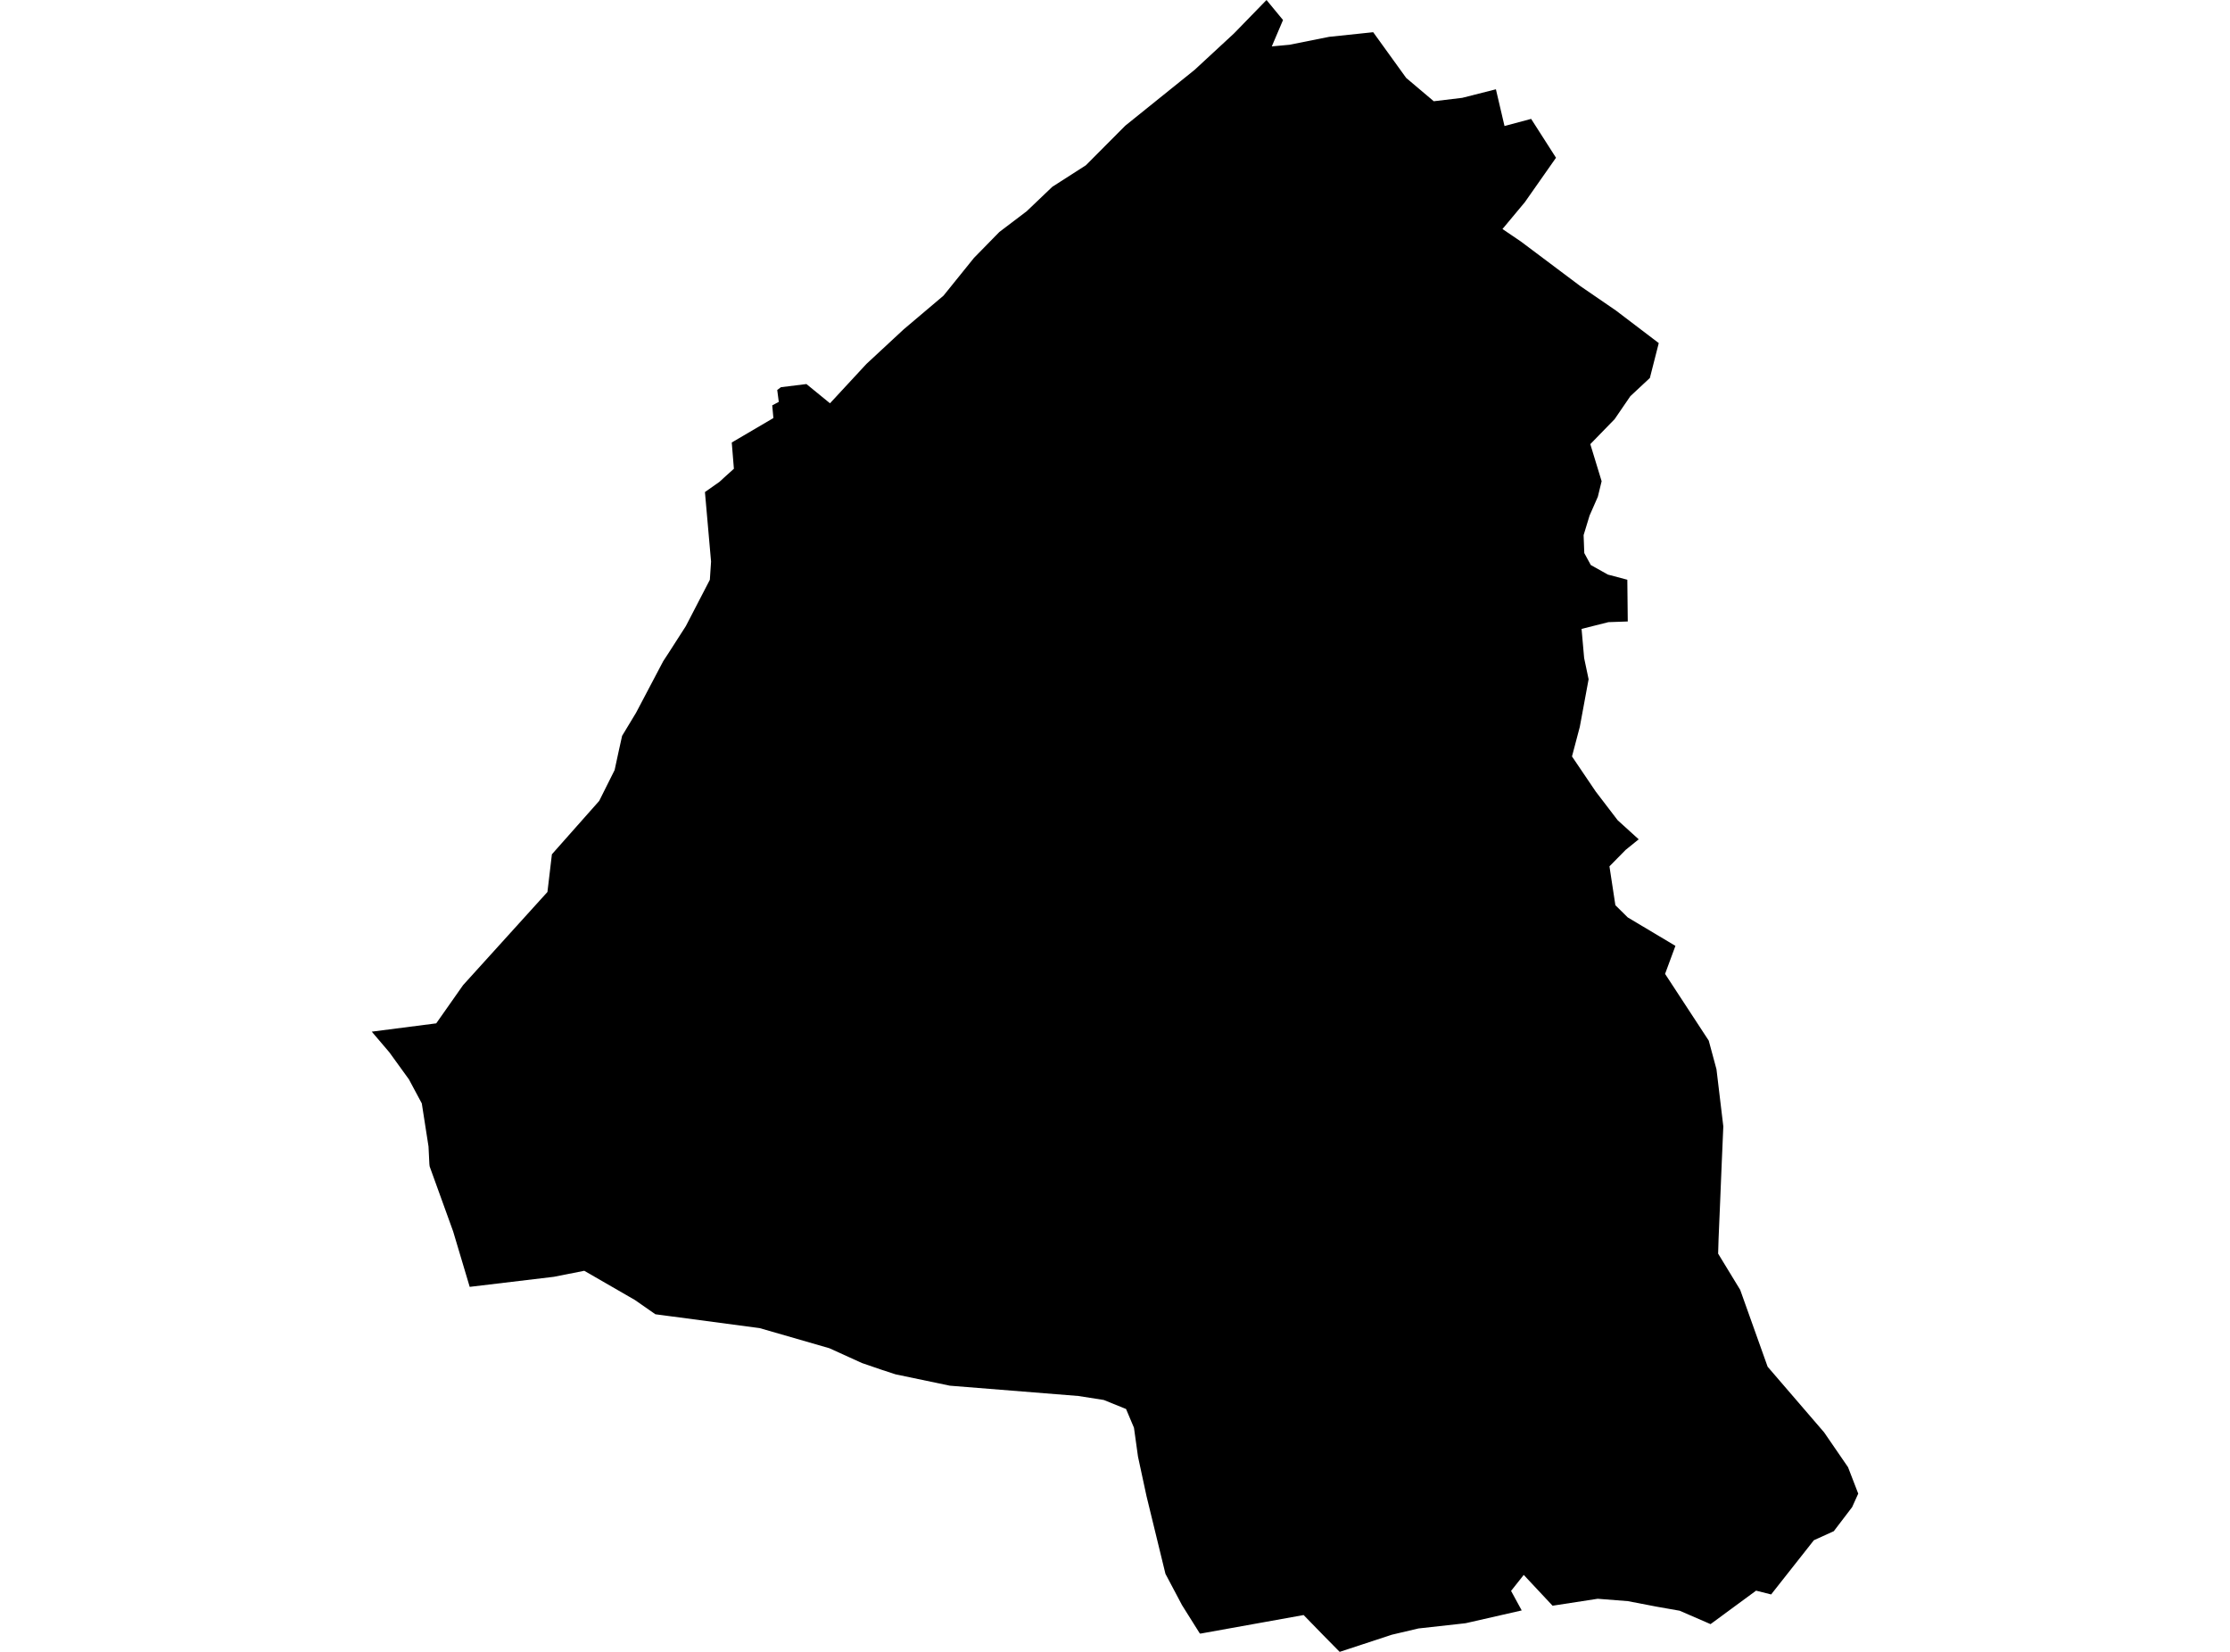 <?xml version='1.0'?>
<svg  baseProfile = 'tiny' width = '540' height = '400' stroke-linecap = 'round' stroke-linejoin = 'round' version='1.1' xmlns='http://www.w3.org/2000/svg'>
<path id='4710901001' title='4710901001'  d='M 376.791 38.199 369.25 48.952 363.827 55.457 368.285 58.481 382.697 69.292 391.308 75.198 401.673 83.08 399.52 91.527 394.79 95.938 390.991 101.491 385.097 107.55 387.838 116.526 386.92 120.291 384.92 124.843 383.473 129.584 383.638 133.925 385.214 136.82 389.355 139.137 394.061 140.384 394.167 150.49 389.485 150.654 382.979 152.29 383.603 159.348 384.685 164.478 382.556 175.995 380.661 183.171 386.414 191.677 391.72 198.618 396.814 203.241 393.661 205.794 389.732 209.782 391.167 219.194 394.167 222.158 405.708 229.04 403.202 235.828 413.778 251.993 415.649 258.922 417.307 272.768 417.296 272.957 416.919 281.721 416.672 287.697 416.543 290.874 416.155 300.026 416.049 303.568 421.39 312.332 428.037 330.955 441.707 346.837 447.507 355.284 449.977 361.683 448.495 364.954 444.06 370.777 439.236 372.966 428.884 386.095 425.237 385.177 414.213 393.283 413.213 392.847 406.731 390.036 403.449 389.459 401.178 389.059 394.202 387.718 386.885 387.142 375.956 388.824 368.979 381.365 365.909 385.236 368.485 389.965 355.333 392.965 355.074 393.024 354.733 393.083 343.486 394.33 337.039 395.847 324.404 400 320.428 395.965 315.675 391.083 291.288 395.471 290.629 395.588 290.476 395.447 286.229 388.683 282.217 381.106 277.629 362.283 275.57 352.731 274.594 345.731 272.676 341.19 267.277 339.002 261.124 338.037 230.007 335.543 216.843 332.79 213.396 331.661 208.725 330.061 200.831 326.473 183.95 321.602 158.703 318.249 153.739 314.791 141.48 307.72 134.116 309.179 113.74 311.614 109.728 298.179 104.046 282.462 103.975 281.898 103.764 277.615 102.14 267.192 99.023 261.369 94.282 254.816 90.023 249.816 105.634 247.804 112.14 238.546 132.563 215.994 133.645 206.865 145.092 193.947 148.833 186.465 149.821 181.889 150.645 178.183 154.021 172.595 160.609 160.089 161.821 158.242 166.08 151.607 171.891 140.396 172.185 135.996 170.703 119.149 174.22 116.679 175.691 115.326 177.714 113.514 177.197 107.15 187.279 101.232 186.997 98.162 188.585 97.315 188.208 94.433 189.102 93.762 195.279 92.997 200.984 97.656 209.808 88.127 218.819 79.762 228.478 71.586 235.854 62.445 241.995 56.175 248.618 51.151 254.818 45.234 262.947 40.022 272.488 30.434 289.276 16.917 298.829 8.082 306.687 0 310.687 4.847 307.969 11.235 312.299 10.835 321.875 8.917 332.522 7.8 340.51 18.87 347.192 24.517 354.074 23.693 362.238 21.623 364.321 30.517 370.768 28.787 376.791 38.199 Z' />
</svg>